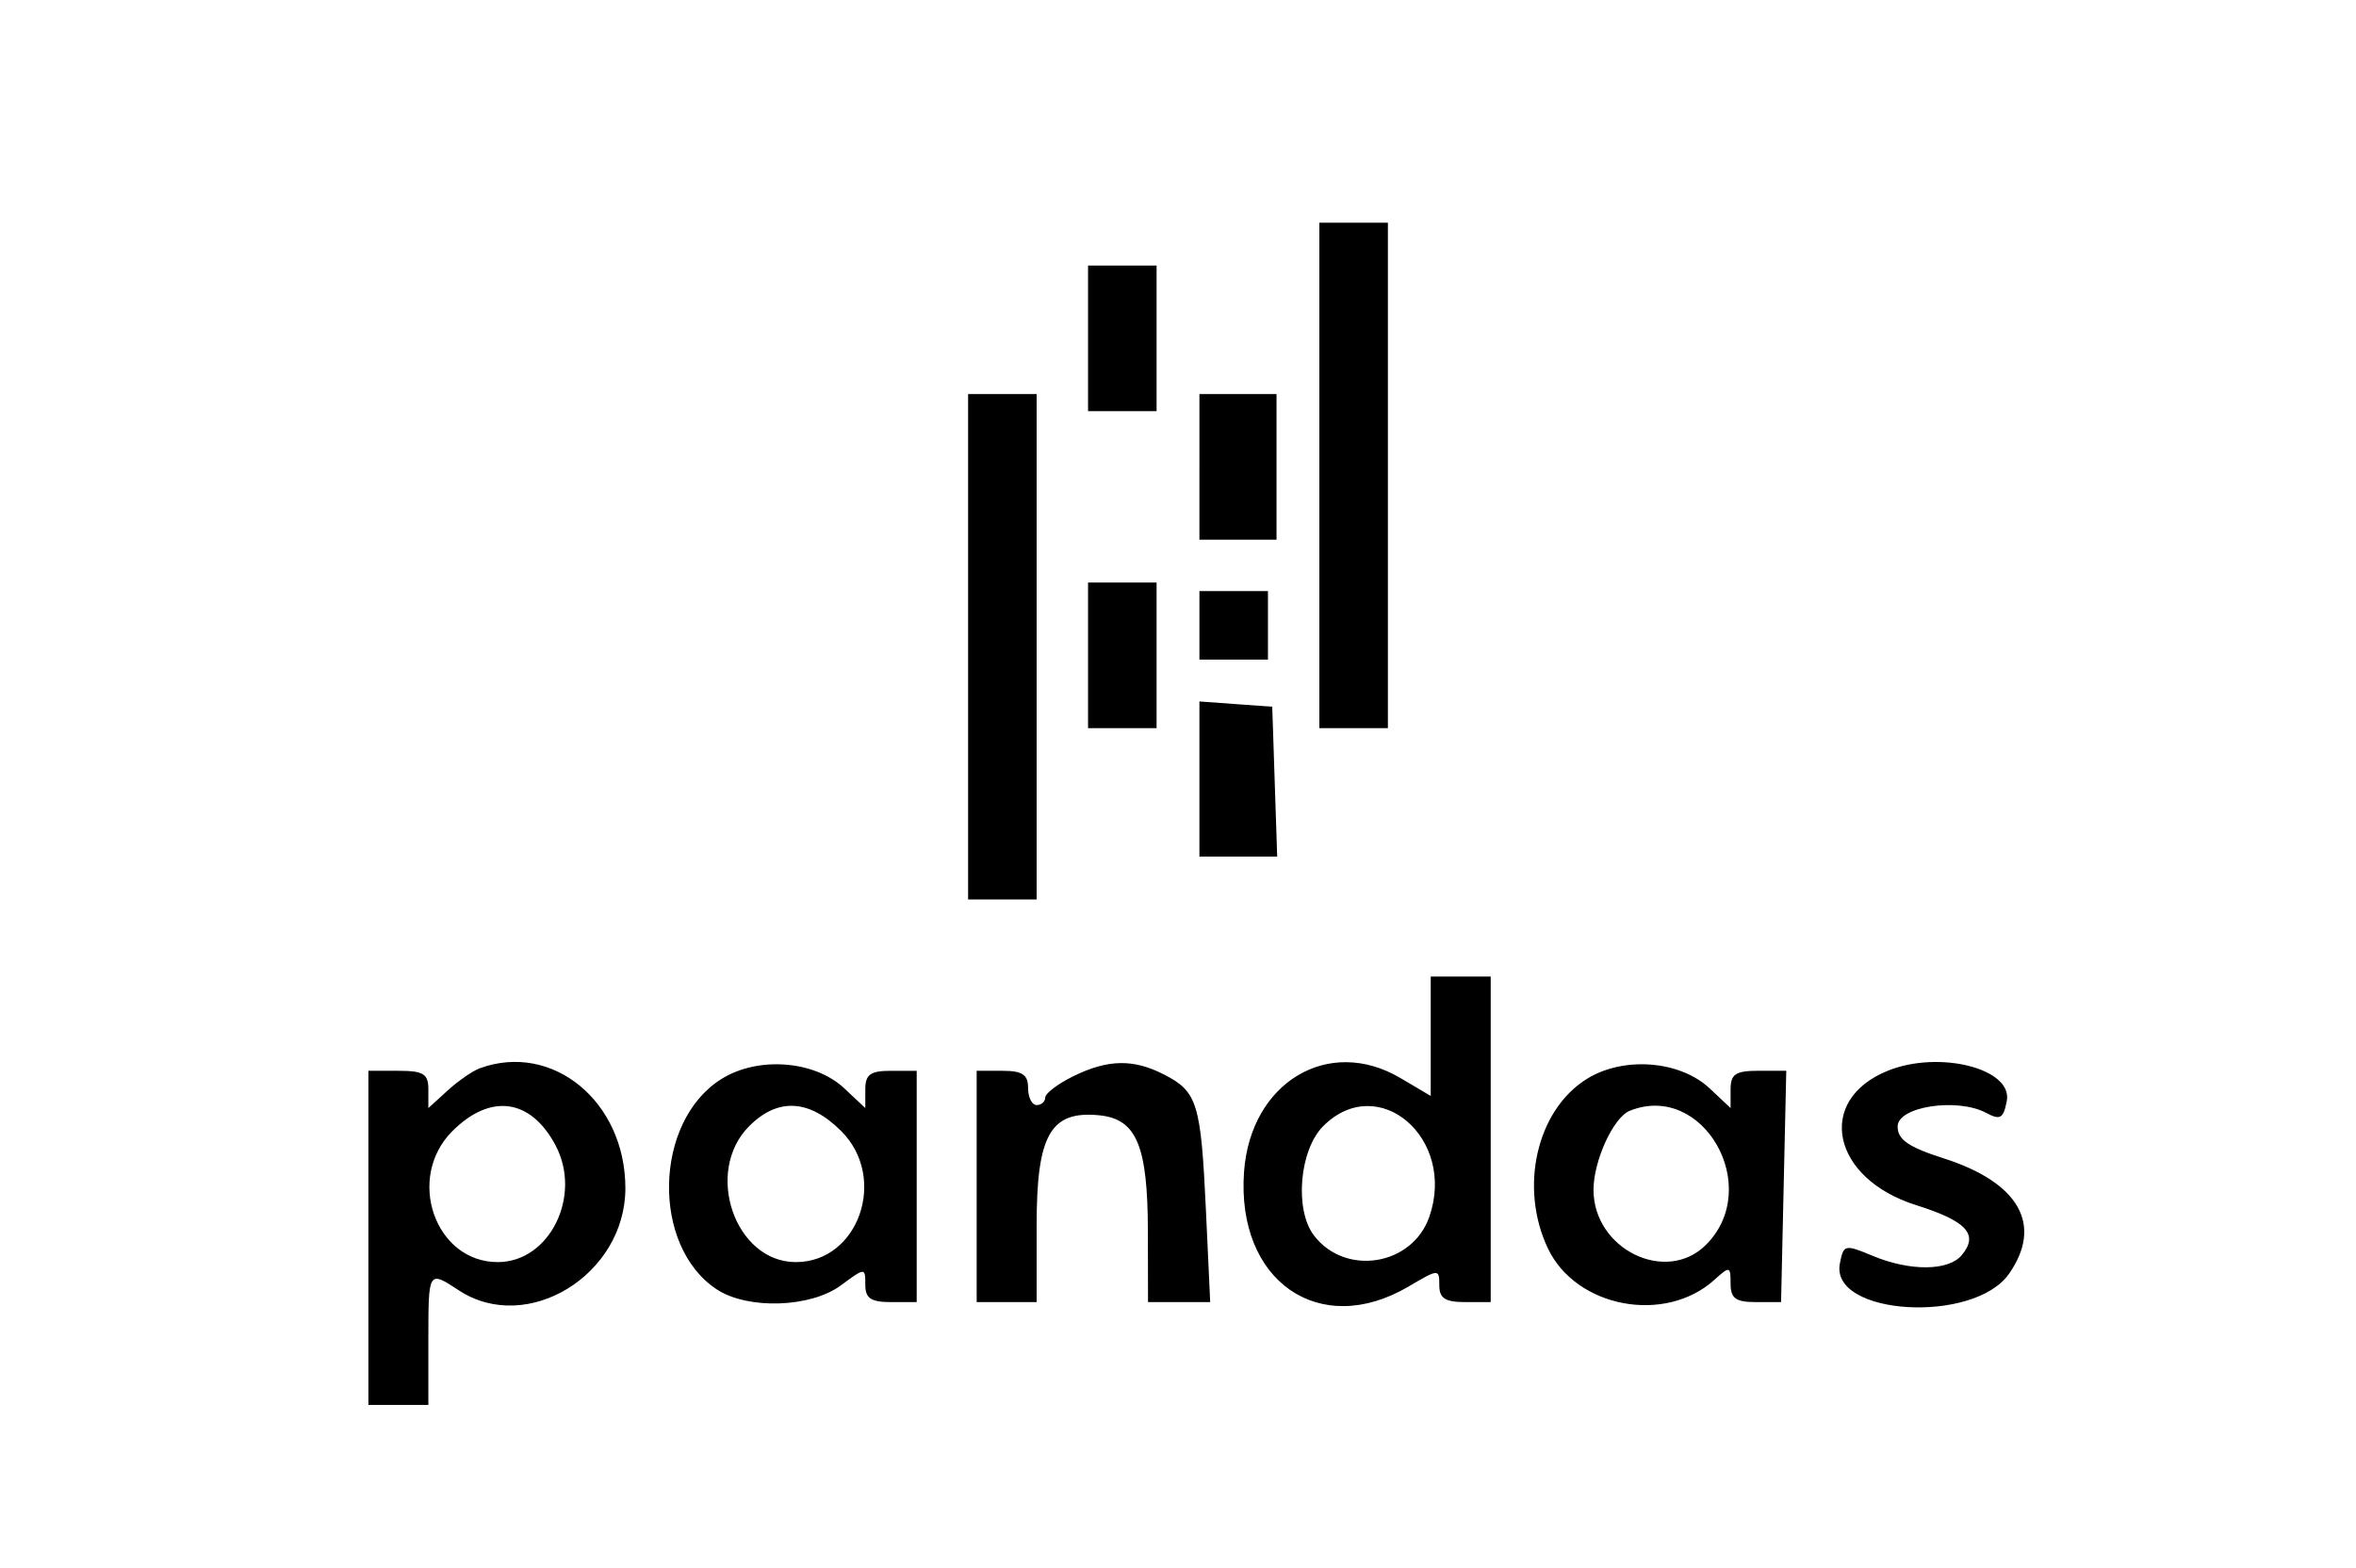 <svg xmlns="http://www.w3.org/2000/svg" viewBox="0 0 275 183"><path d="M154 55.5V85h8V26h-8v29.5m-27-16V48h8V31h-8v8.5m-14 36V105h8V46h-8v29.5m27-21V63h9V46h-9v8.5m-13 22V85h8V68h-8v8.5m13-3.5v4h8v-8h-8v4m0 17.943V100h9.078l-.289-8.75-.289-8.75-4.25-.307-4.25-.308v9.058m27 30.023v6.967l-3.545-2.092c-8.392-4.951-17.491.51-18.246 10.951-.923 12.756 8.807 19.526 19.227 13.378 3.497-2.063 3.564-2.066 3.564-.136 0 1.518.684 1.966 3 1.966h3v-38h-7v6.966m-111 3.74c-.825.302-2.513 1.47-3.75 2.596L50 129.349v-2.175c0-1.818-.573-2.174-3.5-2.174H43v39h7v-7.5c0-8.234-.014-8.211 3.568-5.864 7.961 5.216 19.418-1.812 19.428-11.918.01-10.112-8.491-17.121-16.996-14.012m28.19 1.261c-7.892 4.951-8.195 19.523-.512 24.558 3.615 2.368 10.946 2.129 14.464-.472 2.845-2.103 2.858-2.103 2.858-.083 0 1.589.652 2.03 3 2.03h3v-27h-3c-2.414 0-3 .425-3 2.174v2.175l-2.438-2.291c-3.485-3.274-10.093-3.776-14.372-1.091m41.06-.319c-1.787.881-3.25 1.996-3.25 2.477 0 .481-.45.875-1 .875s-1-.9-1-2c0-1.556-.667-2-3-2h-3v27h7v-9c0-10.523 1.615-13.362 7.286-12.809 4.379.427 5.681 3.526 5.699 13.559L134 152h7.257l-.499-10.75c-.578-12.43-.999-13.806-4.83-15.787-3.621-1.873-6.61-1.821-10.678.185m59.94.319c-5.834 3.66-7.887 12.655-4.512 19.767 3.285 6.922 13.674 8.877 19.44 3.659 1.787-1.617 1.882-1.594 1.882.452 0 1.719.596 2.155 2.946 2.155h2.946l.304-13.502.304-13.501-3.25.001c-2.67.002-3.25.39-3.25 2.176v2.175l-2.438-2.291c-3.485-3.274-10.093-3.776-14.372-1.091m35.167-.975c-8.485 3.424-6.567 12.579 3.285 15.684 5.933 1.87 7.353 3.42 5.347 5.837-1.554 1.873-6.048 1.907-10.422.079-3.234-1.351-3.387-1.315-3.812.911-1.159 6.062 15.622 7.08 19.742 1.198 3.994-5.703 1.202-10.653-7.599-13.472-4.155-1.331-5.398-2.19-5.398-3.729 0-2.332 6.96-3.394 10.35-1.58 1.625.869 1.999.651 2.391-1.398.72-3.77-7.875-5.956-13.884-3.53m-167.559 7.056c-5.447 5.447-2.033 15.285 5.305 15.285 6.061 0 9.88-7.741 6.734-13.649-2.902-5.448-7.59-6.085-12.039-1.636m34.657-.593c-5.307 5.306-1.683 15.878 5.442 15.878 7.338 0 10.752-9.838 5.305-15.285-3.734-3.734-7.404-3.937-10.747-.593m67 0c-2.782 2.781-3.378 9.747-1.092 12.756 3.654 4.808 11.477 3.556 13.468-2.155 3.198-9.174-5.96-17.018-12.376-10.601m35.774-1.786c-1.906.767-4.229 5.834-4.229 9.226 0 6.935 8.473 11.076 13.131 6.418 6.713-6.712-.332-19.092-8.902-15.644" fill-rule="evenodd"/></svg>
